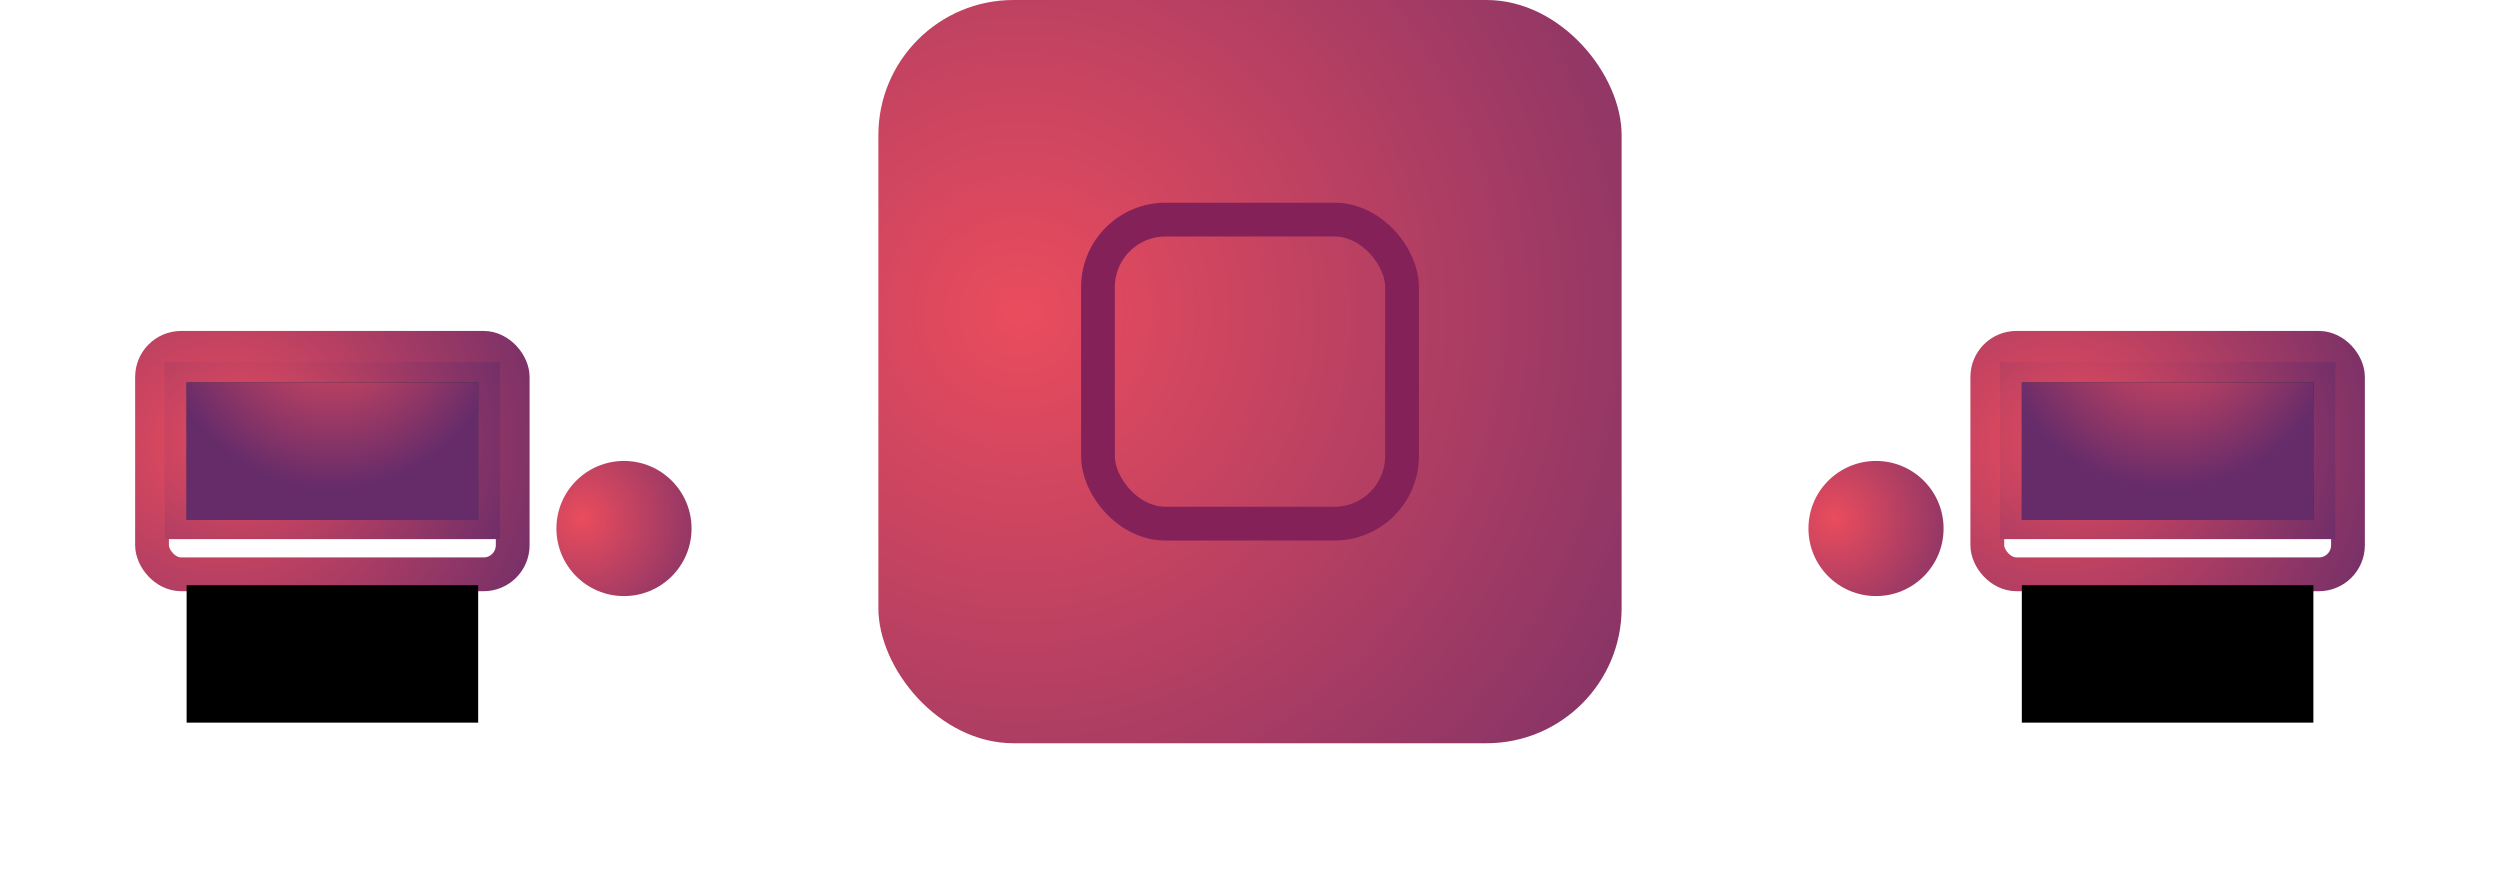 <svg width="37" height="13" xmlns="http://www.w3.org/2000/svg" xmlns:xlink="http://www.w3.org/1999/xlink"><defs><radialGradient cx="19.082%" cy="42.136%" fx="19.082%" fy="42.136%" r="162.61%" gradientTransform="matrix(.554 .543 -.358 .84 .236 -.036)" id="a"><stop stop-color="#EA4C5D" offset="0%"/><stop stop-color="#662C6A" offset="100%"/></radialGradient><radialGradient cx="19.082%" cy="42.136%" fx="19.082%" fy="42.136%" r="230.906%" gradientTransform="scale(.422 1) rotate(22.482 .321 1.078)" id="b"><stop stop-color="#EA4C5D" offset="0%"/><stop stop-color="#662C6A" offset="100%"/></radialGradient><radialGradient cx="19.082%" cy="42.136%" fx="19.082%" fy="42.136%" r="192.172%" gradientTransform="scale(.528 1) rotate(27.353 .276 .772)" id="c"><stop stop-color="#EA4C5D" offset="0%"/><stop stop-color="#662C6A" offset="100%"/></radialGradient><radialGradient cx="19.082%" cy="42.136%" fx="19.082%" fy="42.136%" r="663.776%" gradientTransform="matrix(.136 .133 -.018 .991 .173 -.022)" id="d"><stop stop-color="#EA4C5D" offset="0%"/><stop stop-color="#662C6A" offset="100%"/></radialGradient><radialGradient cx="19.082%" cy="42.136%" fx="19.082%" fy="42.136%" r="126.242%" gradientTransform="matrix(.714 .699 -.701 .713 .35 -.012)" id="e"><stop stop-color="#EA4C5D" offset="0%"/><stop stop-color="#662C6A" offset="100%"/></radialGradient><radialGradient cx="50%" cy="-49.156%" fx="50%" fy="-49.156%" r="125.63%" gradientTransform="matrix(0 -1 .471 0 .732 .008)" id="h"><stop stop-color="#EA4C5D" offset="0%"/><stop stop-color="#662C6A" offset="100%"/></radialGradient><radialGradient cx="19.082%" cy="42.136%" fx="19.082%" fy="42.136%" r="126.147%" id="k"><stop stop-color="#EA4C5D" offset="0%"/><stop stop-color="#662C6A" offset="100%"/></radialGradient><filter x="-208.6%" y="-295%" width="517.1%" height="985%" filterUnits="objectBoundingBox" id="f"><feOffset dy="3" in="SourceAlpha" result="shadowOffsetOuter1"/><feGaussianBlur stdDeviation="2.5" in="shadowOffsetOuter1" result="shadowBlurOuter1"/><feColorMatrix values="0 0 0 0 0 0 0 0 0 0 0 0 0 0 0 0 0 0 0.35 0" in="shadowBlurOuter1"/></filter><filter x="-208.6%" y="-295%" width="517.1%" height="985%" filterUnits="objectBoundingBox" id="i"><feOffset dy="3" in="SourceAlpha" result="shadowOffsetOuter1"/><feGaussianBlur stdDeviation="2.5" in="shadowOffsetOuter1" result="shadowBlurOuter1"/><feColorMatrix values="0 0 0 0 0 0 0 0 0 0 0 0 0 0 0 0 0 0 0.35 0" in="shadowBlurOuter1"/></filter><path id="g" d="M.762 1.661h4.315v2.034H.762z"/><path id="j" d="M27.923 1.661h4.315v2.034h-4.315z"/></defs><g transform="translate(2)" fill="none" fill-rule="evenodd"><g transform="translate(0 4)"><g transform="translate(27.162 .898)" stroke-width=".5"><rect stroke="url(#a)" x=".25" y=".25" width="5.338" height="3.352" rx=".431"/><path d="M1.931 3.852c-.016.235-.019.717-.03.838-.017.163-.055.209-.15.239-.08.025-.188.054-.233.067-.044.014-.058.023-.058.034a.02.02 0 000 .003c.002.014.257.052.381.052h2.156c.125 0 .38-.038.382-.052V5.03c0-.01-.014-.02-.059-.034-.045-.013-.152-.042-.232-.067-.095-.03-.134-.076-.15-.239-.012-.121-.015-.603-.031-.838" stroke="url(#b)"/><path stroke="url(#c)" d="M.688.712h4.463v2.119H.688z"/></g><g transform="translate(0 .898)" stroke-width=".5"><rect stroke="url(#a)" x=".25" y=".25" width="5.338" height="3.352" rx=".431"/><path d="M1.931 3.852c-.016.235-.019.717-.03.838-.017.163-.055.209-.15.239-.08.025-.188.054-.233.067-.044.014-.058.023-.058.034a.02.02 0 000 .003c.002.014.257.052.381.052h2.156c.125 0 .38-.038.382-.052V5.03c0-.01-.014-.02-.059-.034-.045-.013-.152-.042-.232-.067-.095-.03-.134-.076-.15-.239-.012-.121-.015-.603-.031-.838" stroke="url(#b)"/><path stroke="url(#c)" d="M.688.712h4.463v2.119H.688z"/></g><path d="M21.83 3.95h3.714m-17.929 0h3.713" stroke="url(#d)" stroke-width=".5"/><circle fill="url(#e)" fill-rule="nonzero" cx="25.765" cy="3.822" r="1"/><circle fill="url(#e)" fill-rule="nonzero" cx="7.235" cy="3.822" r="1"/><use fill="#000" filter="url(#f)" xlink:href="#g"/><use fill="#202B44" xlink:href="#g"/><use fill="url(#h)" xlink:href="#g"/><use fill="#000" filter="url(#i)" xlink:href="#j"/><use fill="#202B44" xlink:href="#j"/><use fill="url(#h)" xlink:href="#j"/></g><rect fill="url(#k)" fill-rule="nonzero" x="11" width="11" height="11" rx="2"/><rect stroke="#842159" stroke-width=".5" x="14.25" y="3.25" width="4.5" height="4.5" rx="1"/></g></svg>